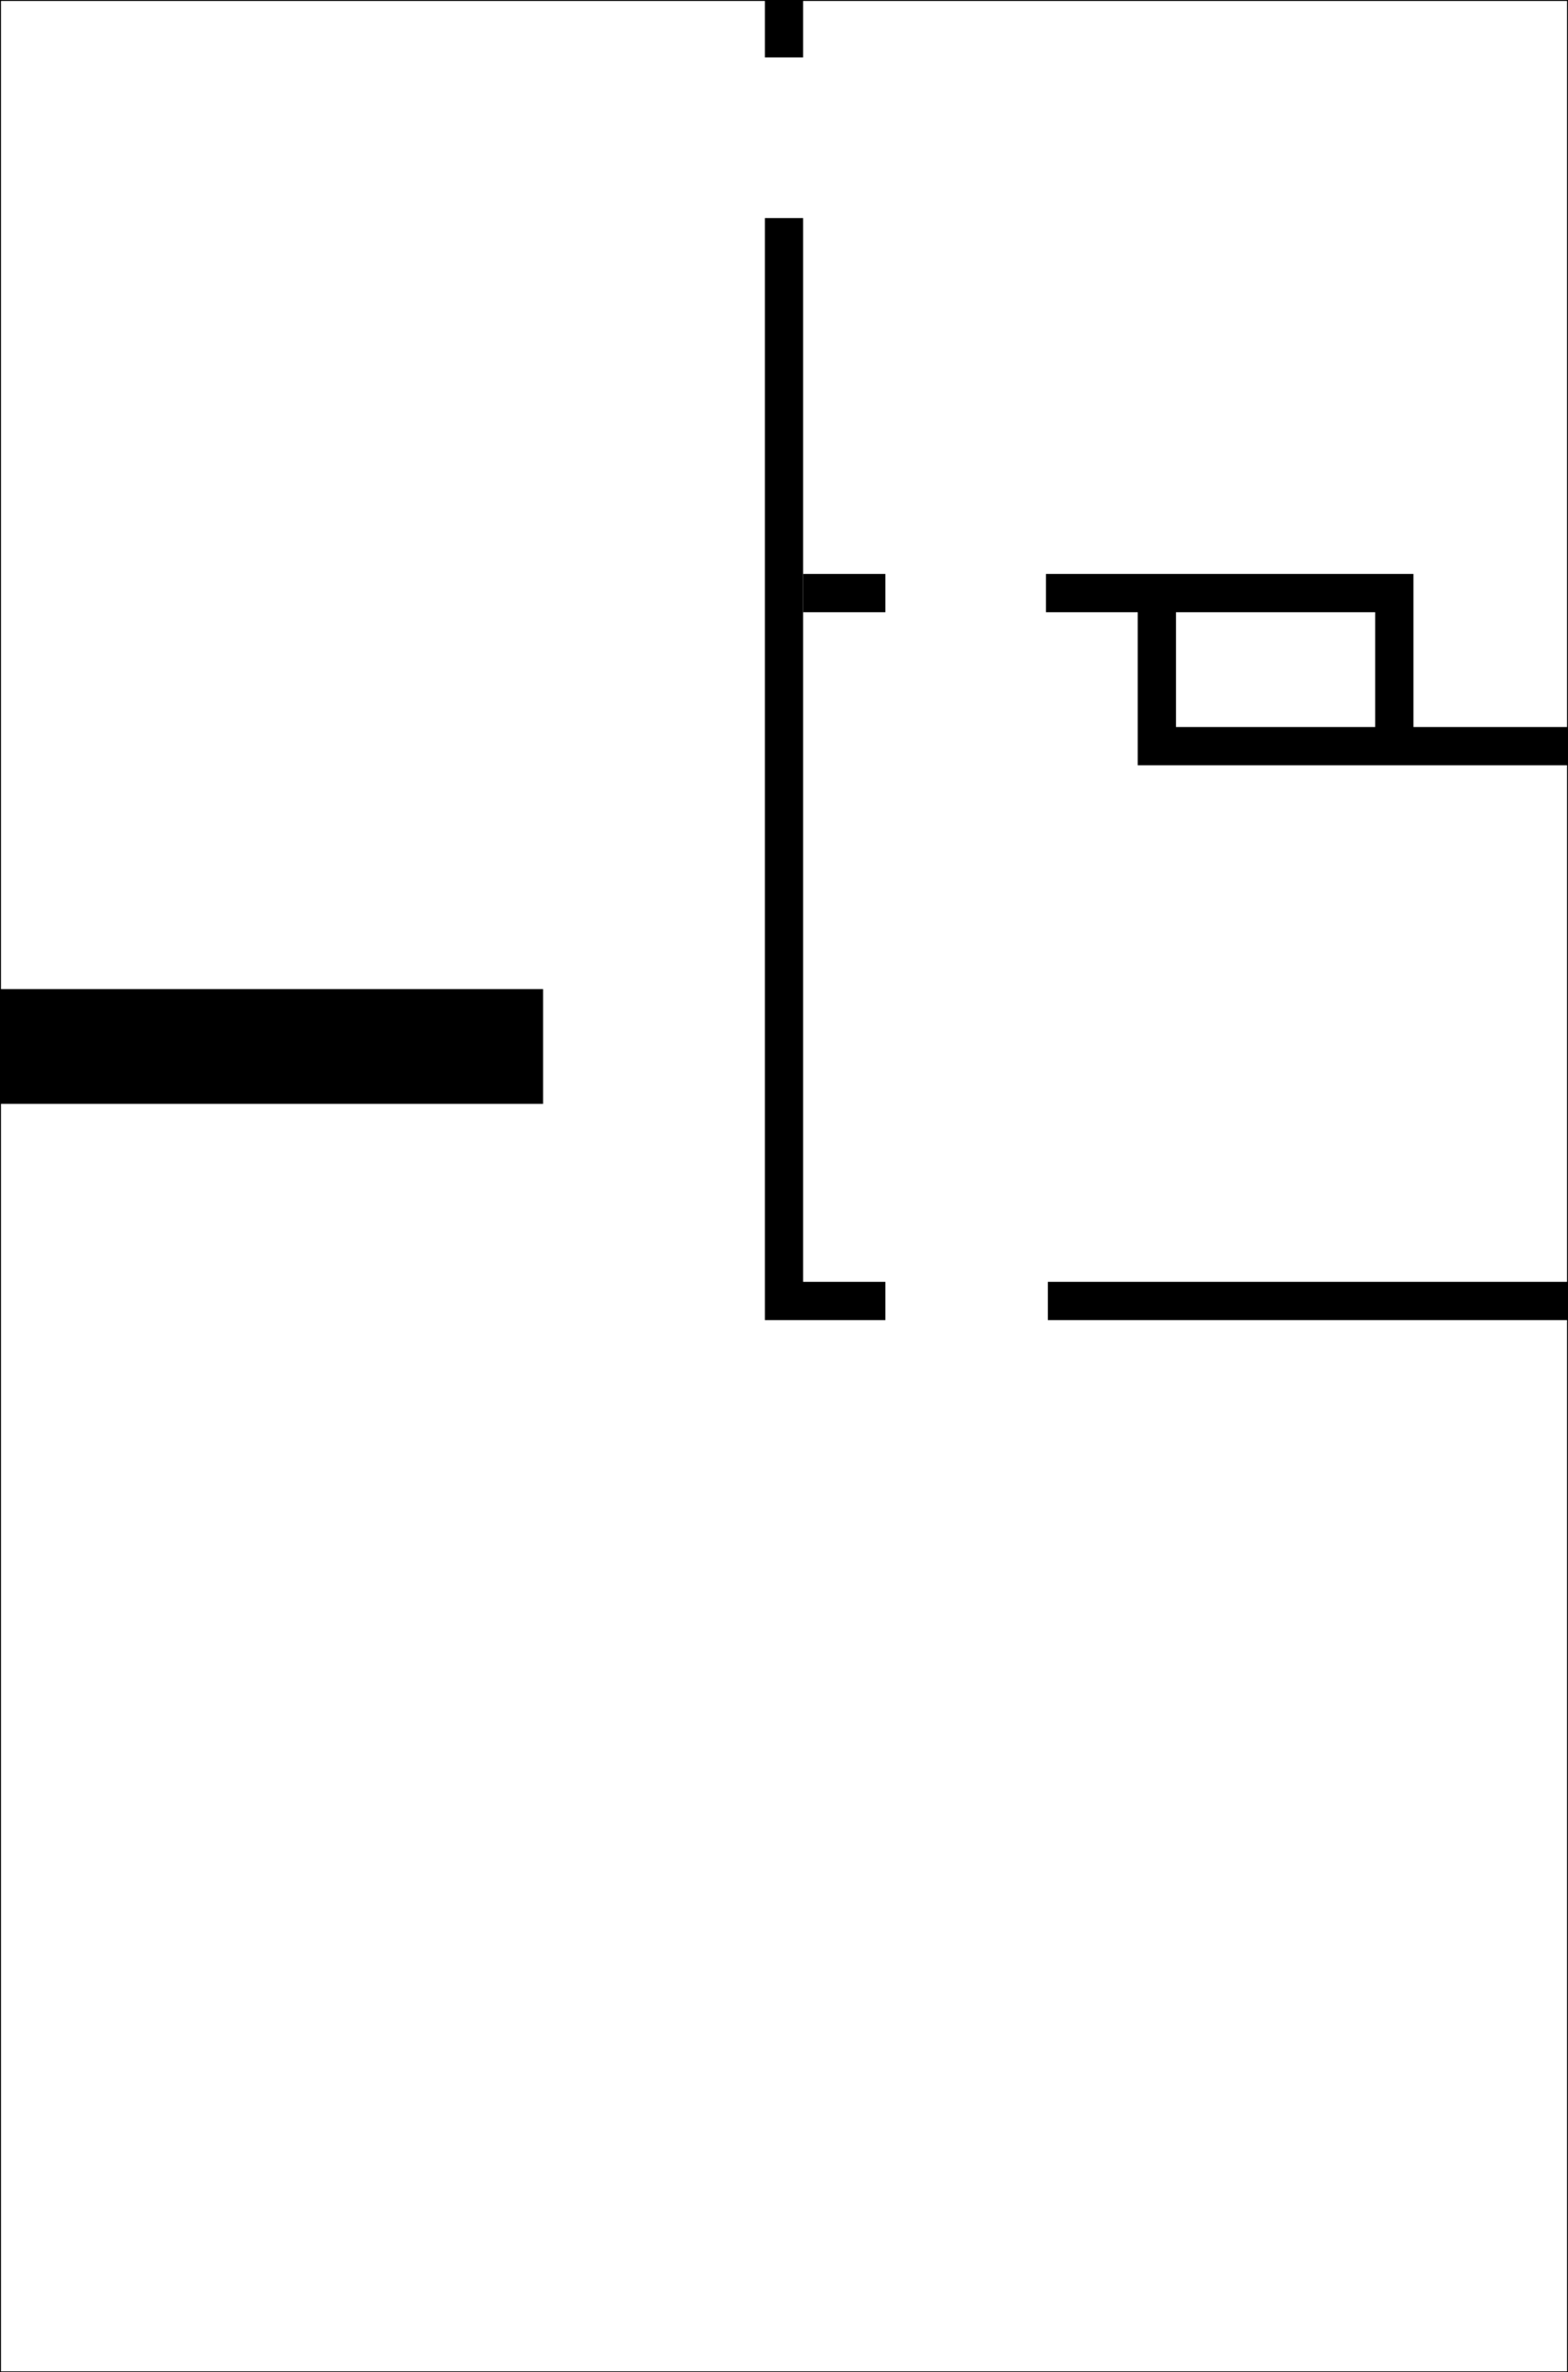 <?xml version="1.0"?>
<!DOCTYPE svg PUBLIC "-//W3C//DTD SVG 1.1//EN" "http://www.w3.org/Graphics/SVG/1.1/DTD/svg11.dtd">
<svg width="820.0mm" height="1240.0mm" viewBox="0 0 820.0 1240.0" xmlns="http://www.w3.org/2000/svg" version="1.1">
<g transform=" scale(1,-1)">
<path id="Sketch002" d="M 0.0 0.0 L 820.0 0.0 L 820.0 -1240.0 L 0.0 -1240.0 L 0.0 0.0 " fill="none" stroke="black" stroke-width="1"/>
<path id="Sketch002" d="M 400.0 0.0 L 420.0 0.0 L 420.0 -30.0 L 400.0 -30.0 L 400.0 0.0 " fill="black"/>
<path id="Sketch002" d="M 400.0 -114.0 L 420.0 -114.0 L 420.0 -690.0 L 463.0 -690.0 L 463.0 -670.0 L 420.0 -670.0 L 420.0 -690.0 L 400.0 -690.0 L 400.0 -114.0 " fill="black"/>
<path id="Sketch002" d="M 420.0 -320.0 L 463.0 -320.0 L 463.0 -300.0 L 420.0 -300.0 L 420.0 -320.0 " fill="black"/>
<path id="Sketch002" d="M 548.0 -690.0 L 820.0 -690.0 L 820.0 -670.0 L 548.0 -670.0 L 548.0 -690.0 " fill="black"/>
<path id="Sketch002" d="M 547.0 -300.0 L 595.0 -300.0 L 615.0 -300.0 L 739.172 -300.0 L 739.172 -320.0 L 719.172 -320.0 L 719.172 -380.0 L 739.172 -380.0 L 739.172 -320.0 L 615.0 -320.0 L 615.0 -300.0 L 615.0 -400.0 L 820.0 -400.0 L 820.0 -380.0 L 615.0 -380.0 L 615.0 -400.0 L 595.0 -400.0 L 595.0 -300.0 L 595.0 -320.0 L 547.0 -320.0 L 547.0 -300.0 " fill="black"/>
<path id="Sketch002" d="M 0.0 -517.0 L 284.0 -517.0 L 284.0 -577.0 L 0.0 -577.0 L 0.0 -517.0 " fill="black"/>
</g>
</svg>
